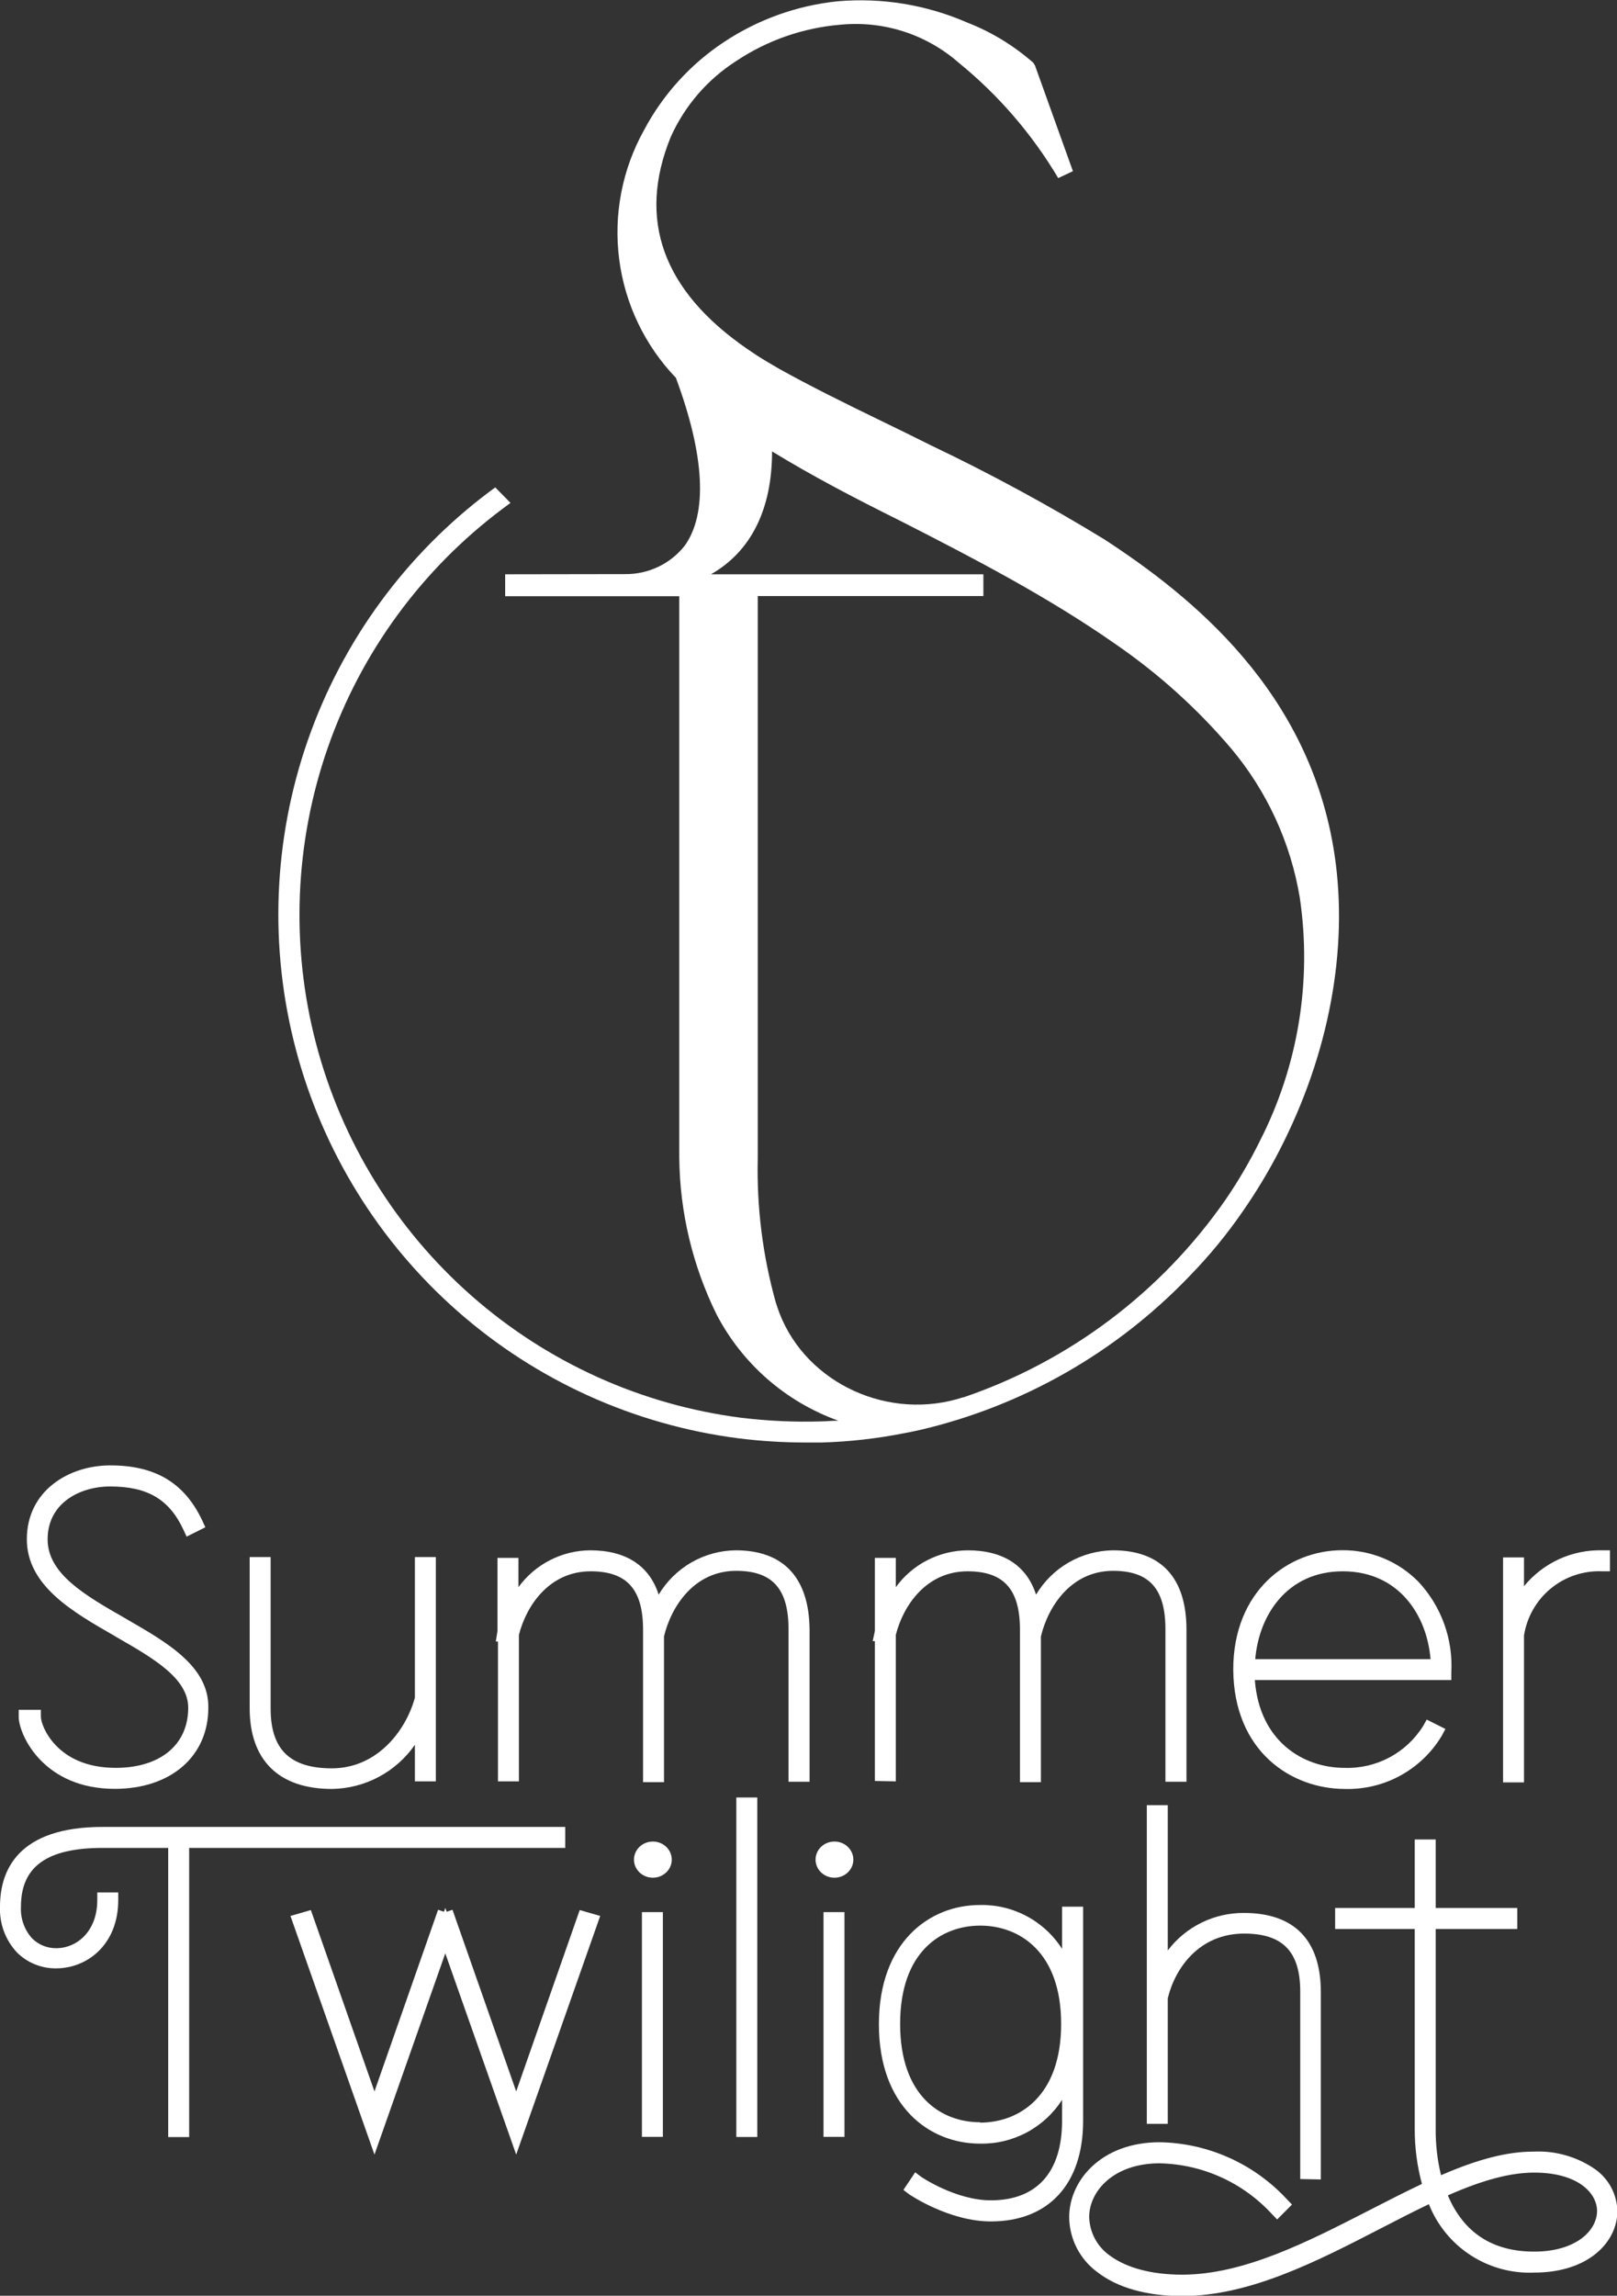 <svg width="105" height="149" viewBox="0 0 105 149" fill="none" xmlns="http://www.w3.org/2000/svg">
<rect x="0" y="0" width="105" height="149" fill="#333333" stroke="none"/>
<g id="Asset 13" clip-path="url(#clip0_154_304)">
<g id="Layer 2">
<g id="Layer 1">
<path id="Vector" d="M21.552 116.107C22.613 116.092 23.655 115.825 24.592 115.327C25.529 114.828 26.334 114.114 26.941 113.242V115.615H28.301V101.057H26.941V110.182C26.333 112.403 24.432 114.769 21.552 114.769C18.837 114.769 17.574 113.552 17.574 110.894V101.057H16.213V110.87C16.213 114.246 18.108 116.107 21.552 116.107Z" fill="white"/>
<path id="Vector_2" d="M47.771 100.619C46.761 100.631 45.772 100.901 44.896 101.405C44.021 101.909 43.289 102.629 42.771 103.497C42.164 101.605 40.633 100.619 38.325 100.619C37.416 100.625 36.52 100.845 35.711 101.26C34.902 101.675 34.202 102.275 33.665 103.01V101.112H32.305V105.851L32.195 106.538H32.335V115.615H33.696V106.106C34.182 104.19 35.682 101.982 38.355 101.982C40.706 101.982 41.757 103.15 41.757 105.772V115.669H43.117V106.21C43.585 104.251 45.086 101.951 47.801 101.951C50.158 101.951 51.203 103.119 51.203 105.741V115.639H52.57V105.772C52.539 102.402 50.887 100.619 47.771 100.619Z" fill="white"/>
<path id="Vector_3" d="M58.17 115.615V106.106C58.656 104.19 60.157 101.982 62.83 101.982C65.18 101.982 66.231 103.15 66.231 105.772V115.669H67.592V106.21C68.06 104.251 69.56 101.951 72.276 101.951C74.633 101.951 75.677 103.119 75.677 105.741V115.639H77.044V105.772C77.044 102.402 75.392 100.619 72.276 100.619C71.266 100.631 70.277 100.901 69.401 101.405C68.526 101.909 67.794 102.629 67.276 103.497C66.669 101.605 65.138 100.619 62.83 100.619C61.92 100.625 61.026 100.845 60.216 101.26C59.407 101.675 58.706 102.275 58.17 103.01V101.112H56.81V105.851L56.67 106.514H56.81V115.59L58.17 115.615Z" fill="white"/>
<path id="Vector_4" d="M87.334 116.107C88.593 116.141 89.839 115.84 90.943 115.234C92.048 114.628 92.972 113.739 93.621 112.658L93.858 112.214L92.643 111.606L92.413 112.019C91.875 112.88 91.121 113.584 90.227 114.061C89.333 114.538 88.329 114.772 87.316 114.739C84.57 114.739 81.776 112.968 81.484 109.039H94.241V108.558C94.302 107.482 94.144 106.405 93.778 105.392C93.411 104.379 92.844 103.45 92.109 102.663C91.463 102.007 90.692 101.487 89.841 101.135C88.991 100.783 88.078 100.605 87.158 100.613C83.641 100.613 80.081 103.271 80.081 108.357C80.118 113.686 83.859 116.107 87.334 116.107ZM87.194 101.982C90.839 101.982 92.662 104.847 92.892 107.682H81.509C81.746 104.847 83.562 101.982 87.194 101.982Z" fill="white"/>
<path id="Vector_5" d="M98.961 106.149C99.149 104.948 99.772 103.859 100.711 103.09C101.65 102.321 102.84 101.927 104.052 101.982H104.544V100.619H104.052C103.082 100.593 102.119 100.789 101.237 101.193C100.355 101.597 99.576 102.198 98.961 102.949V101.081H97.601V115.681H98.961V106.149Z" fill="white"/>
<path id="Vector_6" d="M-0 123.748C-0.023 124.297 0.065 124.845 0.258 125.359C0.451 125.873 0.745 126.343 1.123 126.741C1.797 127.399 2.704 127.762 3.644 127.751C5.649 127.751 7.678 126.224 7.678 123.316V122.824H6.317V123.316C6.317 125.366 4.975 126.443 3.65 126.443C3.359 126.446 3.069 126.391 2.799 126.28C2.528 126.169 2.283 126.006 2.077 125.798C1.577 125.237 1.319 124.5 1.36 123.748C1.36 121.145 3.049 119.934 6.67 119.934H10.922V138.701H12.283V119.934H36.703V118.571H6.682C1.16 118.571 -0 121.388 -0 123.748Z" fill="white"/>
<path id="Vector_7" d="M33.519 135.738L29.383 123.949L29.006 124.077L28.915 123.827L28.83 124.077L28.447 123.949L24.316 135.738L20.186 123.967L18.861 124.35L24.316 139.839L28.915 126.778L33.519 139.839L38.974 124.35L37.644 123.967L33.519 135.738Z" fill="white"/>
<path id="Vector_8" d="M43.044 124.101H41.684V138.689H43.044V124.101Z" fill="white"/>
<path id="Vector_9" d="M42.394 121.868C43.072 121.868 43.621 121.343 43.621 120.694C43.621 120.046 43.072 119.52 42.394 119.52C41.716 119.52 41.167 120.046 41.167 120.694C41.167 121.343 41.716 121.868 42.394 121.868Z" fill="white"/>
<path id="Vector_10" d="M49.174 116.661H47.813V138.695H49.174V116.661Z" fill="white"/>
<path id="Vector_11" d="M54.835 124.101H53.475V138.689H54.835V124.101Z" fill="white"/>
<path id="Vector_12" d="M54.185 121.868C54.863 121.868 55.412 121.343 55.412 120.694C55.412 120.046 54.863 119.52 54.185 119.52C53.507 119.52 52.958 120.046 52.958 120.694C52.958 121.343 53.507 121.868 54.185 121.868Z" fill="white"/>
<path id="Vector_13" d="M70.332 123.748H68.965V126.486C68.394 125.593 67.604 124.863 66.67 124.364C65.736 123.866 64.69 123.616 63.632 123.639C60.364 123.639 57.071 126.035 57.071 131.383C57.071 136.73 60.364 139.127 63.632 139.127C64.689 139.149 65.734 138.9 66.668 138.402C67.602 137.905 68.393 137.176 68.965 136.286V137.655C68.965 140.976 67.325 142.807 64.343 142.807C62.077 142.807 59.859 141.311 59.841 141.299L59.428 140.988L58.663 142.132L59.033 142.412C59.033 142.412 61.597 144.176 64.343 144.176C68.091 144.176 70.332 141.743 70.332 137.655V123.748ZM63.65 137.74C61.135 137.74 58.45 136.067 58.45 131.358C58.45 126.65 61.135 124.977 63.65 124.977C66.165 124.977 68.905 126.656 68.905 131.358C68.905 136.061 66.171 137.764 63.632 137.764L63.65 137.74Z" fill="white"/>
<path id="Vector_14" d="M85.768 141.451V129.284C85.768 125.926 84.048 124.156 80.786 124.156C79.828 124.147 78.881 124.363 78.02 124.785C77.16 125.207 76.41 125.825 75.829 126.589V117.16H74.469V137.843H75.829V129.697C76.297 127.745 77.865 125.494 80.786 125.494C83.289 125.494 84.431 126.656 84.431 129.259V141.426L85.768 141.451Z" fill="white"/>
<path id="Vector_15" d="M103.597 140.8C102.427 139.985 101.022 139.579 99.599 139.644C97.886 139.644 96.009 140.118 93.573 141.177C93.334 140.193 93.218 139.184 93.227 138.172V125.196H98.524V123.833H93.227V119.386H91.866V123.833H86.697V125.196H91.866V138.172C91.862 139.378 92.019 140.579 92.334 141.743C91.216 142.272 90.093 142.844 88.914 143.452C84.911 145.502 80.768 147.631 76.765 147.631C74.791 147.631 73.181 147.199 72.1 146.415C71.687 146.133 71.348 145.757 71.109 145.318C70.87 144.879 70.739 144.39 70.727 143.89C70.727 142.199 72.33 140.404 75.295 140.404C76.668 140.432 78.022 140.737 79.275 141.301C80.527 141.866 81.653 142.678 82.584 143.689L82.931 144.048L83.897 143.081L83.562 142.734C82.507 141.594 81.232 140.678 79.814 140.043C78.397 139.407 76.866 139.065 75.313 139.036C71.492 139.036 69.427 141.542 69.427 143.902C69.434 144.596 69.602 145.279 69.918 145.897C70.235 146.515 70.69 147.05 71.249 147.461C72.561 148.483 74.469 149.018 76.765 149.018C81.145 149.018 85.494 146.78 89.692 144.614C90.761 144.06 91.781 143.537 92.784 143.057C93.322 144.416 94.27 145.575 95.496 146.37C96.722 147.166 98.164 147.56 99.624 147.497C103.165 147.497 105.024 145.496 105.024 143.513C105.014 142.98 104.88 142.458 104.632 141.987C104.384 141.516 104.029 141.109 103.597 140.8ZM99.624 146.135C96.927 146.135 95.043 144.918 94.017 142.485C96.307 141.475 98.093 141.007 99.624 141.007C102.43 141.007 103.706 142.308 103.706 143.513C103.682 144.821 102.278 146.135 99.624 146.135Z" fill="white"/>
<path id="Vector_16" d="M8.249 105.102L8.116 105.023C5.534 103.545 3.092 102.152 3.092 99.907C3.092 97.547 5.194 96.476 7.15 96.476C9.58 96.476 10.989 97.31 11.906 99.275L12.119 99.731L13.334 99.123L13.133 98.684C11.985 96.251 10.096 95.107 7.162 95.107C4.465 95.107 1.743 96.756 1.743 99.901C1.743 102.943 4.781 104.646 7.435 106.173L7.563 106.252C9.962 107.627 12.222 108.929 12.222 110.839C12.222 113.242 10.4 114.738 7.514 114.738C3.651 114.738 2.655 111.977 2.655 111.435V110.973H1.215V111.49C1.282 112.707 2.885 116.101 7.453 116.101C11.098 116.101 13.528 113.984 13.528 110.839C13.571 108.162 10.867 106.611 8.249 105.102Z" fill="white"/>
<path id="Vector_17" d="M86.661 55.487C85.069 44.847 77.373 38.703 71.717 35.01C68.085 32.789 64.34 30.759 60.497 28.927C59.428 28.391 58.347 27.862 57.278 27.345C54.848 26.165 52.606 25.058 50.596 23.938C50.11 23.658 49.624 23.372 49.156 23.074L48.506 22.636C43.033 18.859 41.368 14.247 43.555 8.888C44.463 6.866 45.941 5.153 47.807 3.96C49.821 2.619 52.14 1.809 54.55 1.606C55.934 1.467 57.332 1.614 58.657 2.037C59.982 2.461 61.206 3.153 62.253 4.07C64.83 6.166 67.018 8.701 68.716 11.559L69.67 11.108L67.21 4.259L67.1 4.076C65.834 2.962 64.383 2.078 62.812 1.466C60.16 0.309 57.262 -0.166 54.38 0.085C51.745 0.358 49.214 1.266 47.005 2.732C44.83 4.171 43.049 6.133 41.824 8.438C40.401 10.986 39.834 13.925 40.206 16.821C40.578 19.717 41.869 22.417 43.889 24.522C45.766 29.578 45.961 33.349 44.448 35.436C43.986 36.014 43.398 36.479 42.73 36.795C42.062 37.111 41.33 37.27 40.591 37.261L32.803 37.273V38.697H44.108V75.142C44.143 78.676 44.973 82.157 46.538 85.326C48.214 88.53 51.033 90.986 54.435 92.206C54.058 92.206 53.681 92.248 53.305 92.254C51.578 92.304 49.85 92.225 48.135 92.017C41.642 91.185 35.545 88.43 30.626 84.105C25.707 79.78 22.19 74.082 20.526 67.741C18.862 61.401 19.128 54.707 21.288 48.519C23.448 42.331 27.405 36.93 32.651 33.009L33.149 32.638L32.159 31.634L31.788 31.907C26.334 35.998 22.222 41.625 19.98 48.07C17.738 54.514 17.468 61.482 19.204 68.081C20.94 74.68 24.603 80.611 29.725 85.112C34.847 89.614 41.194 92.482 47.953 93.35C49.406 93.532 50.869 93.623 52.333 93.623C52.673 93.623 53.019 93.623 53.359 93.623C55.163 93.57 56.959 93.367 58.73 93.015C58.948 92.978 59.173 92.93 59.398 92.881L59.689 92.82C66.39 91.264 72.492 87.787 77.251 82.813C78.535 81.497 79.704 80.072 80.744 78.555C81.607 77.309 82.388 76.008 83.083 74.661C86.302 68.42 87.572 61.606 86.661 55.487ZM62.569 90.679C57.758 92.267 52.4 89.821 50.62 85.24C50.529 85.003 50.45 84.76 50.371 84.516C49.523 81.481 49.13 78.336 49.205 75.185V38.684H63.856V37.273H46.167C48.761 35.795 50.134 33.063 50.134 29.298C52.703 30.873 55.516 32.339 58.243 33.696L58.499 33.824C63.358 36.3 68.109 38.776 72.47 41.829C75.246 43.739 77.759 46.008 79.942 48.576C82.268 51.344 83.808 54.686 84.401 58.255C85.203 63.656 84.301 69.173 81.819 74.035C81.164 75.364 80.415 76.645 79.578 77.867C75.419 83.85 69.459 88.343 62.569 90.691V90.679Z" fill="white"/>
</g>
</g>
</g>
<defs>
<clipPath id="clip0_154_304">
<rect width="105" height="149" fill="white"/>
</clipPath>
</defs>
</svg>
